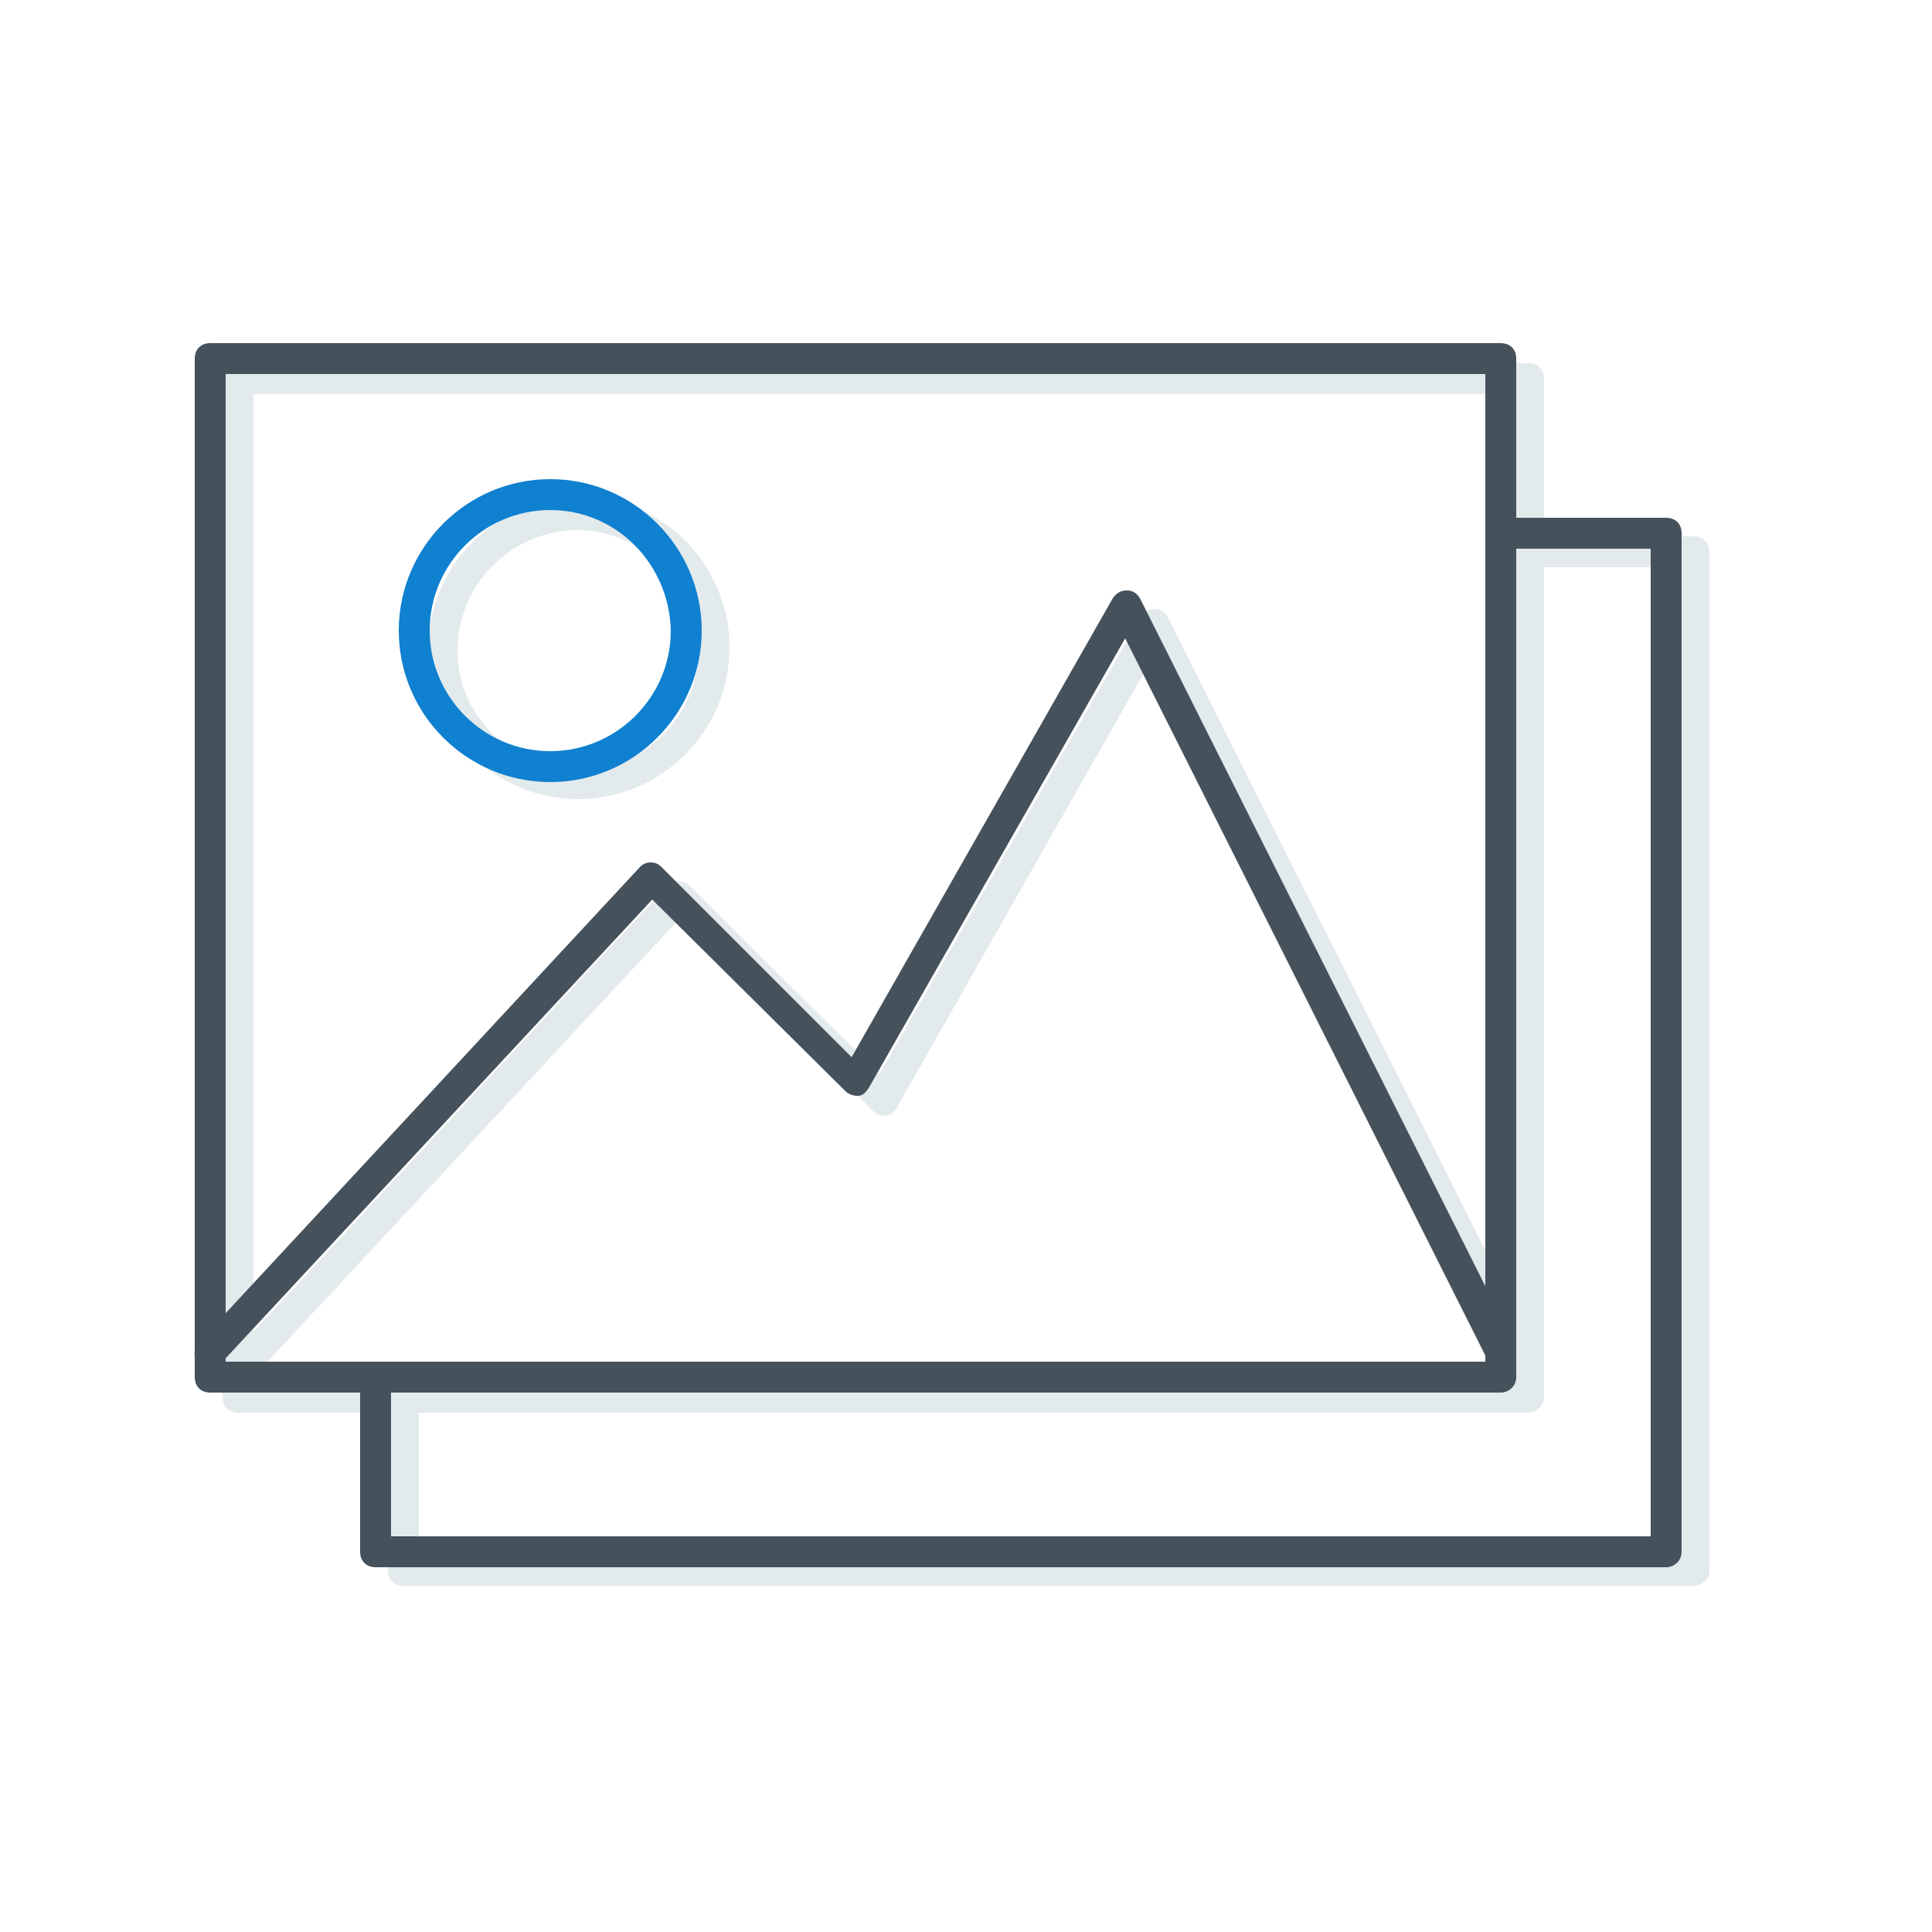 <?xml version="1.0" encoding="utf-8"?>
<!-- Generator: Adobe Illustrator 21.0.0, SVG Export Plug-In . SVG Version: 6.00 Build 0)  -->
<svg version="1.1" id="Layer_1" height="24" width="24" xmlns="http://www.w3.org/2000/svg" xmlns:xlink="http://www.w3.org/1999/xlink" x="0px" y="0px"
	 viewBox="0 0 125 125" style="enable-background:new 0 0 125 125;" xml:space="preserve">
<style type="text/css">
	.st0{fill:#E3EAEC;}
	.st1{fill:#45515B;}
	.st2{fill:none;}
	.st3{fill:#1080D0;}
</style>
<g>
	<path class="st0" d="M109.6,34.7H97c0,0.6,0,1.3,0,2h11.6v63.9H27.1V89c-0.7,0-1.3,0-2,0v12.6c0,0.6,0.4,1,1,1h83.5
		c0.5,0,1-0.4,1-1V35.7C110.6,35.1,110.2,34.7,109.6,34.7z"/>
	<path class="st0" d="M98.9,91.4H15.4c-0.6,0-1-0.4-1-1V24.5c0-0.6,0.4-1,1-1h83.5c0.6,0,1,0.4,1,1v65.9
		C99.9,90.9,99.4,91.4,98.9,91.4z M16.4,89.4h81.5V25.5H16.4V89.4z"/>
	<path class="st0" d="M98.9,89.7c-0.4,0-0.7-0.2-0.9-0.6L74.6,42.5L58,71.7c-0.2,0.3-0.4,0.5-0.7,0.5s-0.6-0.1-0.8-0.3L44,59.4
		l-27.9,30c-0.4,0.4-1,0.4-1.4,0.1c-0.4-0.4-0.4-1-0.1-1.4l28.6-30.8c0.2-0.2,0.4-0.3,0.7-0.3s0.5,0.1,0.7,0.3l12.3,12.2l16.9-29.6
		c0.2-0.3,0.5-0.5,0.9-0.5s0.7,0.2,0.9,0.6l24.2,48.3c0.2,0.5,0,1.1-0.4,1.3C99.2,89.7,99,89.7,98.9,89.7z"/>
	<path class="st0" d="M39.7,32.4c1.2,0.9,2.1,2.2,2.6,3.6c1.7,1.4,2.9,3.6,2.9,6c0,4.3-3.5,7.8-7.8,7.8c-2,0-3.8-0.8-5.2-2
		c-1.4-0.3-2.6-0.9-3.7-1.8c1.6,3.4,5,5.7,8.9,5.7c5.4,0,9.8-4.4,9.8-9.8C47.2,37.3,44,33.4,39.7,32.4z"/>
	<path class="st0" d="M29.6,42.1c0-4.3,3.5-7.8,7.8-7.8c1.8,0,3.5,0.7,4.9,1.8c-0.6-1.4-1.5-2.7-2.6-3.6c-0.7-0.2-1.5-0.3-2.2-0.3
		c-5.4,0-9.8,4.4-9.8,9.8c0,1.5,0.3,2.8,0.9,4.1c1,0.9,2.3,1.5,3.7,1.8C30.6,46.4,29.6,44.4,29.6,42.1z"/>
</g>
<path class="st1" d="M107.8,33.5H97c0,0.8,0,1.5,0.2,2h9.6v63.9H25.3V89c-0.7,0-1.3,0-2,0v11.4c0,0.6,0.4,1,1,1h83.5
	c0.5,0,1-0.4,1-1V34.5C108.8,33.9,108.4,33.5,107.8,33.5z"/>
<path class="st1" d="M97.1,90.1H13.6c-0.6,0-1-0.4-1-1V23.2c0-0.6,0.4-1,1-1h83.5c0.6,0,1,0.4,1,1v65.9
	C98.1,89.7,97.6,90.1,97.1,90.1z M14.6,88.1h81.5V24.2H14.6V88.1z"/>
<path class="st1" d="M97.1,88.5c-0.4,0-0.7-0.2-0.9-0.6L72.8,41.3L56.2,70.4c-0.2,0.3-0.4,0.5-0.7,0.5s-0.6-0.1-0.8-0.3L42.2,58.2
	l-27.9,30c-0.4,0.4-1,0.4-1.4,0.1c-0.4-0.4-0.4-1-0.1-1.4l28.6-30.8c0.2-0.2,0.4-0.3,0.7-0.3s0.5,0.1,0.7,0.3l12.3,12.3L72,38.7
	c0.2-0.3,0.5-0.5,0.9-0.5s0.7,0.2,0.9,0.6L98,87c0.2,0.5,0,1.1-0.4,1.3C97.4,88.5,97.2,88.5,97.1,88.5z"/>
<path class="st2" d="M35.6,49.6c-0.7,0-1.3-0.1-1.9-0.2c1.4,1.2,3.2,2,5.2,2c4.3,0,7.8-3.5,7.8-7.8c-0.1-2.4-1.2-4.6-2.9-6
	c0.4,1,0.6,2.1,0.6,3.2C44.4,45.7,40.5,49.6,35.6,49.6z"/>
<path class="st3" d="M35.6,50.6c-5.4,0-9.8-4.4-9.8-9.8s4.4-9.8,9.8-9.8s9.8,4.4,9.8,9.8S41,50.6,35.6,50.6z M35.6,33
	c-4.3,0-7.8,3.5-7.8,7.8s3.5,7.8,7.8,7.8s7.8-3.5,7.8-7.8C43.3,36.5,39.9,33,35.6,33z"/>
</svg>
